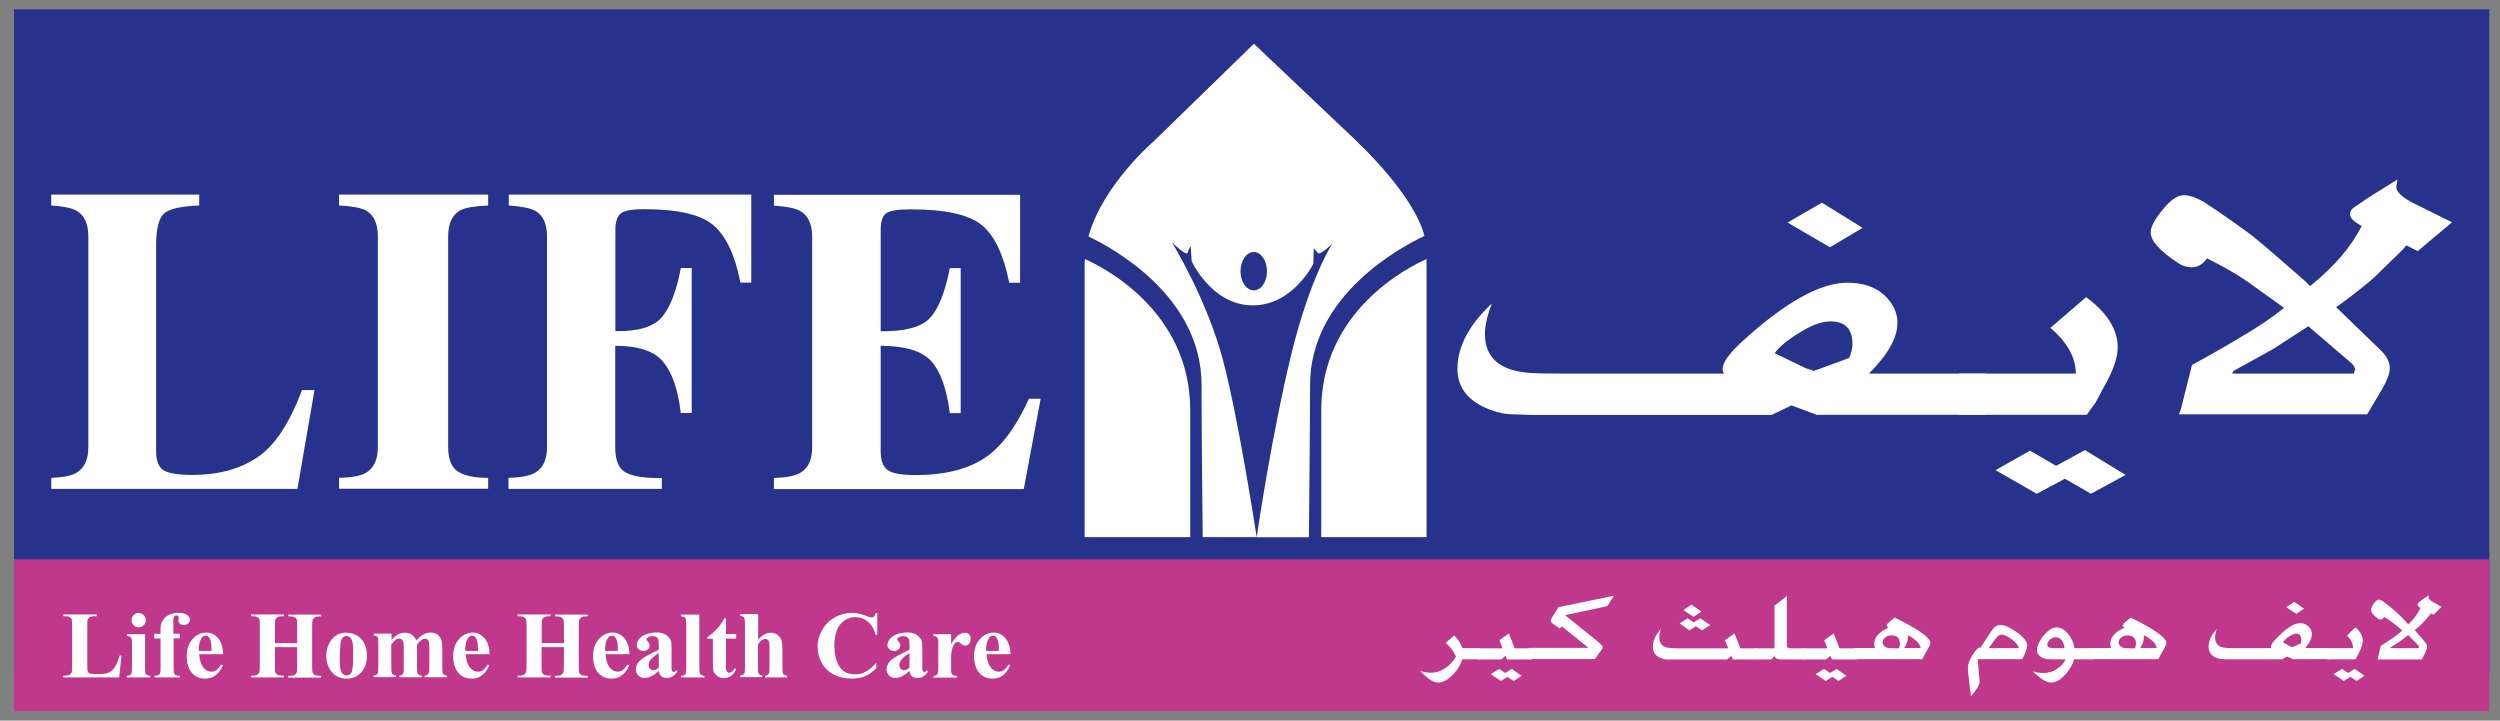<svg width="170" height="49" viewBox="0 0 170 49" fill="none" xmlns="http://www.w3.org/2000/svg">
<rect x="0" y="0" width="170" height="49" fill="#808080" stroke="none"/>
<g id="Group 1171275655">
<path id="Vector" d="M169.276 0.635H0.956V45.755H169.276V0.635Z" fill="#26328C"/>
<path id="Vector_2" d="M169.276 38.035H0.956V48.365H169.276V38.035Z" fill="#BF388C"/>
<path id="Vector_3" d="M3.486 32.495C4.256 32.465 4.816 32.365 5.156 32.175C5.716 31.865 6.006 31.285 6.006 30.415V16.085C6.006 15.215 5.736 14.625 5.196 14.325C4.876 14.145 4.306 14.025 3.486 13.975V13.235H13.546V13.975C12.366 14.015 11.586 14.185 11.196 14.485C10.806 14.785 10.616 15.525 10.616 16.705V30.675C10.616 31.325 10.786 31.765 11.116 31.975C11.446 32.185 12.106 32.295 13.086 32.295C14.826 32.295 16.286 31.905 17.476 31.115C18.666 30.335 19.686 28.795 20.536 26.525H21.386L20.226 33.245H3.486V32.505V32.495Z" fill="white"/>
<path id="Vector_4" d="M23.055 32.495C23.865 32.475 24.455 32.375 24.825 32.185C25.405 31.875 25.695 31.275 25.695 30.385V16.075C25.695 15.195 25.415 14.605 24.865 14.305C24.525 14.125 23.915 14.015 23.055 13.975V13.235H33.195V13.975C32.285 14.015 31.665 14.115 31.315 14.295C30.755 14.595 30.475 15.185 30.475 16.085V30.395C30.475 31.235 30.705 31.795 31.155 32.075C31.605 32.355 32.285 32.495 33.195 32.495V33.235H23.055V32.495Z" fill="white"/>
<path id="Vector_5" d="M34.606 32.495C35.436 32.465 36.036 32.355 36.386 32.145C36.926 31.835 37.196 31.255 37.196 30.405V16.075C37.196 15.215 36.926 14.635 36.396 14.335C36.066 14.155 35.466 14.035 34.596 13.975V13.235H51.086V19.215H50.346C49.986 17.365 49.386 16.075 48.536 15.335C47.686 14.595 46.116 14.225 43.816 14.225C42.966 14.225 42.426 14.325 42.196 14.525C41.966 14.725 41.846 15.095 41.846 15.635V22.515C43.426 22.545 44.486 22.215 45.046 21.525C45.596 20.835 46.016 19.735 46.296 18.225H47.036V28.085H46.296C46.106 26.495 45.706 25.335 45.096 24.605C44.496 23.875 43.406 23.515 41.836 23.515V30.425C41.836 31.345 42.096 31.925 42.616 32.165C43.136 32.415 43.936 32.525 45.006 32.505V33.245H34.576V32.505L34.606 32.495Z" fill="white"/>
<path id="Vector_6" d="M52.626 33.245V32.505C53.456 32.475 54.056 32.365 54.416 32.155C54.956 31.845 55.226 31.265 55.226 30.405V16.095C55.226 15.225 54.946 14.635 54.386 14.335C54.056 14.155 53.476 14.035 52.626 13.985V13.245H69.366V19.225H68.626C68.246 17.315 67.626 16.005 66.746 15.295C65.866 14.585 64.256 14.235 61.926 14.235C61.046 14.235 60.486 14.325 60.246 14.515C60.006 14.705 59.886 15.075 59.886 15.645V22.525C61.536 22.545 62.656 22.245 63.236 21.625C63.816 21.005 64.266 19.875 64.586 18.235H65.326V28.095H64.586C64.376 26.415 63.946 25.235 63.316 24.545C62.686 23.865 61.536 23.515 59.886 23.515V30.685C59.886 31.315 60.046 31.735 60.356 31.965C60.676 32.195 61.326 32.305 62.306 32.305C64.156 32.305 65.666 31.945 66.846 31.215C68.016 30.485 69.056 29.115 69.966 27.115H70.766L69.616 33.255H52.626V33.245Z" fill="white"/>
<path id="Vector_7" d="M123.726 25.085L123.306 25.225C123.306 25.225 123.256 25.215 123.256 25.175C123.006 25.115 122.846 25.065 122.786 25.035L120.676 24.015C120.986 23.595 121.516 23.145 122.266 22.685C123.106 22.135 123.846 21.855 124.466 21.855C125.466 21.855 125.966 22.365 125.966 23.375C125.966 23.715 125.886 24.035 125.736 24.345L123.726 25.085ZM121.796 27.555L123.526 28.205H135.076V25.405H127.086C128.386 24.115 129.026 22.965 129.026 21.945C129.026 21.245 128.716 20.605 128.116 20.055C127.506 19.505 126.676 19.225 125.616 19.225C123.776 19.225 121.406 20.545 118.496 23.195C117.586 24.025 117.136 24.655 117.136 25.085C117.136 25.205 117.166 25.315 117.236 25.405H106.436C105.286 25.405 104.476 25.395 104.006 25.355C101.986 25.205 100.976 24.325 100.976 22.715C100.976 22.165 101.126 21.465 101.446 20.635C99.886 22.095 99.106 23.585 99.106 25.075C99.106 26.355 99.826 27.275 101.256 27.835C101.756 28.025 102.206 28.135 102.616 28.165C102.646 28.165 103.146 28.185 104.116 28.215H120.476L121.826 27.565L121.796 27.555ZM123.896 13.775L121.556 15.135L124.436 16.815L126.656 15.495L123.896 13.785V13.775Z" fill="white"/>
<path id="Vector_8" d="M133.216 25.405H141.156C141.156 24.325 140.586 23.285 139.426 22.295L141.856 20.205C143.286 21.265 144.006 22.405 144.006 23.625C144.006 24.345 143.676 25.265 143.026 26.385C142.896 26.635 142.726 26.965 142.506 27.365C142.476 27.395 142.276 27.675 141.896 28.205H133.206V25.405H133.216ZM135.706 31.965L138.036 30.645L139.816 31.675L141.776 30.605L144.536 32.295L142.186 33.575L140.416 32.555L138.496 33.575L135.706 31.975V31.965Z" fill="white"/>
<path id="Vector_9" d="M159.916 24.715C160.066 24.865 160.146 25.005 160.146 25.125L160.056 25.405H151.786L151.876 25.225L154.536 23.755L156.966 22.185L159.916 24.715ZM164.396 17.085L166.736 15.115L164.116 13.815C163.336 13.415 162.946 13.045 162.946 12.705L163.036 12.195L161.026 13.455L160.136 14.065C159.916 14.185 159.806 14.355 159.806 14.575C159.806 14.825 160.066 15.085 160.596 15.365C159.906 16.755 158.736 18.125 157.086 19.455L156.756 19.125C155.136 17.695 153.936 16.665 153.156 16.035C152.066 15.225 150.976 14.465 149.886 13.745C149.356 13.435 148.886 13.275 148.486 13.275C148.116 13.275 147.686 13.535 147.226 14.065C146.576 14.815 146.246 15.385 146.246 15.795C146.246 16.385 146.896 17.105 148.206 17.945C148.456 18.095 148.736 18.175 149.046 18.175C149.446 18.175 149.796 17.975 150.076 17.565C151.196 18.125 152.116 18.655 152.836 19.155L155.316 20.935C154.506 21.585 153.536 22.245 152.416 22.895C151.446 23.485 150.326 24.125 149.056 24.815L148.306 27.805L148.166 28.175H160.966L161.996 26.445C162.336 25.855 162.506 25.385 162.506 25.045C162.506 24.645 162.316 24.255 161.946 23.875L158.856 20.885L159.186 20.655C160.246 19.875 161.006 19.265 161.476 18.835L163.396 16.965L163.626 16.685L164.376 17.055L164.396 17.085Z" fill="white"/>
<path id="Vector_10" d="M92.335 9.675L85.265 2.975L78.445 9.615C78.445 9.615 74.985 12.575 74.015 16.075C75.665 16.865 81.705 20.145 81.705 26.165C81.705 29.465 81.775 35.665 81.785 36.525H85.455C85.355 35.895 84.215 28.485 83.165 24.495C82.065 20.335 79.695 16.485 79.695 16.485C79.695 16.485 80.685 17.435 80.755 17.195C80.825 16.945 80.965 16.735 80.965 16.735L81.035 17.765C81.035 17.765 82.375 20.725 85.135 20.765C87.895 20.805 89.305 17.945 89.305 17.945L89.335 16.885C89.335 16.885 89.475 17.025 89.615 17.205C89.755 17.385 90.605 16.565 90.605 16.565C90.605 16.565 89.085 18.825 87.775 24.225C86.525 29.385 85.535 35.945 85.455 36.535H89.005C89.005 35.675 89.085 29.475 89.085 26.175C89.085 20.035 95.375 16.735 96.865 16.045C96.105 13.165 92.335 9.695 92.335 9.695M85.255 19.745C84.765 19.745 84.355 19.165 84.355 18.445C84.355 17.725 84.765 17.135 85.255 17.135C85.745 17.135 86.155 17.725 86.155 18.445C86.155 19.165 85.755 19.745 85.255 19.745Z" fill="white"/>
<path id="Vector_11" d="M89.845 36.525H97.005V17.615C95.715 18.185 89.845 21.165 89.845 27.895V36.525Z" fill="white"/>
<path id="Vector_12" d="M73.755 17.815V36.525H80.936V27.895C80.936 21.165 75.055 18.185 73.775 17.615C73.775 17.685 73.765 17.745 73.765 17.805" fill="white"/>
<path id="Vector_13" d="M8.265 44.565L8.105 46.065H4.305V45.945H4.445C4.565 45.945 4.665 45.925 4.745 45.875C4.795 45.845 4.845 45.795 4.875 45.725C4.895 45.675 4.905 45.545 4.905 45.325V42.515C4.905 42.295 4.895 42.155 4.875 42.105C4.855 42.055 4.805 42.005 4.735 41.965C4.665 41.925 4.565 41.905 4.445 41.905H4.305V41.785H6.585V41.905H6.395C6.275 41.905 6.175 41.925 6.095 41.975C6.045 42.005 5.995 42.055 5.965 42.125C5.945 42.175 5.935 42.305 5.935 42.525V45.255C5.935 45.475 5.945 45.615 5.975 45.675C6.005 45.735 6.045 45.775 6.125 45.805C6.175 45.825 6.305 45.835 6.505 45.835H6.865C7.095 45.835 7.285 45.795 7.435 45.715C7.585 45.635 7.715 45.505 7.825 45.335C7.935 45.165 8.045 44.905 8.135 44.575H8.265V44.565Z" fill="white"/>
<path id="Vector_14" d="M9.866 43.115V45.455C9.866 45.665 9.886 45.795 9.936 45.855C9.986 45.915 10.076 45.945 10.216 45.955V46.065H8.626V45.955C8.756 45.955 8.856 45.915 8.916 45.845C8.956 45.795 8.976 45.665 8.976 45.465V43.745C8.976 43.535 8.956 43.405 8.906 43.345C8.856 43.285 8.766 43.255 8.626 43.245V43.125H9.866V43.115ZM9.426 41.685C9.566 41.685 9.676 41.735 9.776 41.825C9.866 41.925 9.916 42.035 9.916 42.175C9.916 42.315 9.866 42.425 9.776 42.515C9.676 42.605 9.566 42.655 9.426 42.655C9.286 42.655 9.176 42.605 9.086 42.515C8.996 42.425 8.946 42.305 8.946 42.175C8.946 42.045 8.996 41.925 9.086 41.825C9.176 41.725 9.296 41.685 9.426 41.685Z" fill="white"/>
<path id="Vector_15" d="M11.806 43.425V45.475C11.806 45.675 11.826 45.795 11.866 45.845C11.936 45.925 12.056 45.955 12.236 45.955V46.065H10.496V45.955C10.626 45.955 10.726 45.935 10.776 45.905C10.836 45.875 10.866 45.835 10.886 45.785C10.906 45.735 10.916 45.625 10.916 45.465V43.415H10.486V43.105H10.916V42.735C10.916 42.435 11.026 42.175 11.246 41.975C11.466 41.775 11.766 41.675 12.146 41.675C12.406 41.675 12.596 41.725 12.726 41.825C12.856 41.925 12.916 42.025 12.916 42.145C12.916 42.235 12.876 42.325 12.796 42.395C12.716 42.465 12.616 42.495 12.486 42.495C12.376 42.495 12.286 42.465 12.226 42.405C12.166 42.345 12.126 42.285 12.126 42.215C12.126 42.195 12.126 42.155 12.146 42.095C12.146 42.055 12.156 42.025 12.156 41.995C12.156 41.955 12.146 41.915 12.116 41.895C12.086 41.865 12.046 41.845 11.996 41.845C11.936 41.845 11.886 41.875 11.846 41.925C11.806 41.975 11.786 42.055 11.786 42.165V42.715V43.095H12.226V43.405H11.786L11.806 43.425Z" fill="white"/>
<path id="Vector_16" d="M15.166 44.485H13.546C13.566 44.875 13.666 45.185 13.856 45.415C13.996 45.585 14.176 45.675 14.376 45.675C14.506 45.675 14.616 45.635 14.716 45.565C14.816 45.495 14.926 45.365 15.046 45.185L15.156 45.255C14.996 45.585 14.816 45.815 14.626 45.945C14.436 46.085 14.206 46.145 13.956 46.145C13.516 46.145 13.186 45.975 12.966 45.645C12.786 45.375 12.696 45.035 12.696 44.635C12.696 44.145 12.826 43.755 13.096 43.455C13.366 43.155 13.676 43.015 14.036 43.015C14.336 43.015 14.596 43.135 14.816 43.385C15.036 43.635 15.156 43.995 15.176 44.475L15.166 44.485ZM14.386 44.275C14.386 43.935 14.366 43.705 14.326 43.575C14.286 43.445 14.236 43.355 14.156 43.285C14.116 43.245 14.056 43.225 13.976 43.225C13.866 43.225 13.776 43.275 13.706 43.385C13.586 43.575 13.516 43.825 13.516 44.155V44.265H14.376L14.386 44.275Z" fill="white"/>
<path id="Vector_17" d="M18.696 44.005V45.335C18.696 45.555 18.706 45.695 18.736 45.745C18.756 45.805 18.806 45.845 18.876 45.885C18.946 45.925 19.046 45.945 19.166 45.945H19.306V46.065H17.066V45.945H17.206C17.326 45.945 17.426 45.925 17.506 45.875C17.556 45.845 17.606 45.795 17.636 45.725C17.656 45.675 17.666 45.545 17.666 45.325V42.515C17.666 42.295 17.656 42.155 17.636 42.105C17.616 42.055 17.566 42.005 17.496 41.965C17.426 41.925 17.326 41.905 17.206 41.905H17.066V41.785H19.306V41.905H19.166C19.046 41.905 18.946 41.925 18.866 41.975C18.816 42.005 18.766 42.055 18.736 42.125C18.716 42.175 18.696 42.305 18.696 42.525V43.735H20.206V42.525C20.206 42.305 20.196 42.165 20.176 42.115C20.156 42.065 20.106 42.015 20.036 41.975C19.966 41.935 19.866 41.915 19.746 41.915H19.606V41.795H21.836V41.915H21.696C21.566 41.915 21.466 41.935 21.396 41.985C21.346 42.015 21.296 42.065 21.266 42.135C21.246 42.185 21.226 42.315 21.226 42.535V45.345C21.226 45.565 21.236 45.705 21.266 45.755C21.286 45.815 21.336 45.855 21.406 45.895C21.476 45.935 21.576 45.955 21.696 45.955H21.836V46.075H19.606V45.955H19.746C19.876 45.955 19.976 45.935 20.046 45.885C20.106 45.855 20.146 45.805 20.176 45.735C20.196 45.685 20.206 45.555 20.206 45.335V44.005H18.696Z" fill="white"/>
<path id="Vector_18" d="M23.566 43.025C23.826 43.025 24.066 43.095 24.286 43.225C24.506 43.355 24.676 43.545 24.786 43.785C24.896 44.025 24.956 44.295 24.956 44.585C24.956 45.005 24.846 45.355 24.636 45.635C24.376 45.975 24.026 46.145 23.576 46.145C23.126 46.145 22.786 45.985 22.546 45.675C22.306 45.365 22.186 45.005 22.186 44.595C22.186 44.185 22.306 43.805 22.556 43.485C22.806 43.175 23.136 43.015 23.566 43.015V43.025ZM23.576 43.245C23.466 43.245 23.376 43.285 23.296 43.365C23.216 43.445 23.166 43.605 23.146 43.845C23.126 44.085 23.106 44.415 23.106 44.845C23.106 45.075 23.116 45.285 23.146 45.475C23.166 45.625 23.216 45.735 23.296 45.815C23.376 45.895 23.456 45.935 23.556 45.935C23.656 45.935 23.726 45.905 23.796 45.855C23.876 45.785 23.936 45.685 23.956 45.555C23.996 45.355 24.016 44.955 24.016 44.345C24.016 43.985 23.996 43.745 23.956 43.605C23.916 43.475 23.856 43.375 23.776 43.315C23.726 43.275 23.646 43.245 23.566 43.245H23.576Z" fill="white"/>
<path id="Vector_19" d="M26.626 43.115V43.505C26.786 43.325 26.936 43.205 27.076 43.135C27.216 43.065 27.366 43.025 27.526 43.025C27.716 43.025 27.876 43.065 28.006 43.155C28.136 43.245 28.236 43.375 28.306 43.555C28.476 43.365 28.636 43.225 28.786 43.145C28.936 43.065 29.106 43.015 29.266 43.015C29.466 43.015 29.636 43.065 29.756 43.155C29.876 43.245 29.966 43.365 30.006 43.515C30.056 43.655 30.076 43.885 30.076 44.205V45.415C30.076 45.645 30.096 45.785 30.136 45.835C30.176 45.885 30.266 45.925 30.396 45.945V46.055H28.876V45.945C28.996 45.935 29.086 45.885 29.136 45.805C29.176 45.745 29.196 45.615 29.196 45.415V44.145C29.196 43.885 29.186 43.715 29.166 43.645C29.146 43.575 29.116 43.525 29.066 43.485C29.016 43.445 28.966 43.435 28.906 43.435C28.816 43.435 28.726 43.465 28.636 43.535C28.546 43.605 28.446 43.705 28.356 43.835V45.415C28.356 45.625 28.376 45.765 28.406 45.815C28.456 45.895 28.546 45.935 28.686 45.945V46.055H27.156V45.945C27.236 45.945 27.306 45.925 27.346 45.885C27.396 45.845 27.426 45.805 27.436 45.755C27.456 45.705 27.456 45.595 27.456 45.415V44.145C27.456 43.875 27.446 43.715 27.426 43.645C27.406 43.575 27.366 43.525 27.316 43.485C27.266 43.445 27.216 43.425 27.156 43.425C27.076 43.425 26.996 43.445 26.926 43.495C26.826 43.555 26.726 43.675 26.606 43.825V45.405C26.606 45.615 26.626 45.755 26.666 45.815C26.706 45.885 26.796 45.925 26.926 45.935V46.045H25.406V45.935C25.526 45.925 25.616 45.885 25.676 45.815C25.716 45.765 25.726 45.635 25.726 45.405V43.735C25.726 43.515 25.706 43.375 25.666 43.315C25.626 43.255 25.536 43.225 25.406 43.205V43.085H26.606L26.626 43.115Z" fill="white"/>
<path id="Vector_20" d="M33.286 44.485H31.666C31.686 44.875 31.786 45.185 31.976 45.415C32.126 45.585 32.296 45.675 32.496 45.675C32.626 45.675 32.736 45.635 32.836 45.565C32.936 45.495 33.046 45.365 33.166 45.185L33.276 45.255C33.116 45.585 32.936 45.815 32.746 45.945C32.556 46.085 32.326 46.145 32.076 46.145C31.636 46.145 31.306 45.975 31.086 45.645C30.906 45.375 30.816 45.035 30.816 44.635C30.816 44.145 30.946 43.755 31.216 43.455C31.486 43.165 31.796 43.015 32.156 43.015C32.456 43.015 32.716 43.135 32.936 43.385C33.156 43.635 33.276 43.995 33.296 44.475L33.286 44.485ZM32.506 44.275C32.506 43.935 32.486 43.705 32.446 43.575C32.406 43.445 32.356 43.355 32.276 43.285C32.236 43.245 32.176 43.225 32.096 43.225C31.986 43.225 31.896 43.275 31.826 43.385C31.706 43.575 31.636 43.825 31.636 44.155V44.265H32.496L32.506 44.275Z" fill="white"/>
<path id="Vector_21" d="M36.826 44.005V45.335C36.826 45.555 36.836 45.695 36.866 45.745C36.886 45.805 36.936 45.845 37.006 45.885C37.076 45.925 37.176 45.945 37.296 45.945H37.436V46.065H35.196V45.945H35.336C35.456 45.945 35.556 45.925 35.636 45.875C35.686 45.845 35.736 45.795 35.766 45.725C35.786 45.675 35.806 45.545 35.806 45.325V42.515C35.806 42.295 35.796 42.155 35.766 42.105C35.746 42.055 35.696 42.005 35.626 41.965C35.556 41.925 35.456 41.905 35.336 41.905H35.196V41.785H37.436V41.905H37.296C37.176 41.905 37.076 41.925 36.996 41.975C36.946 42.005 36.896 42.055 36.866 42.125C36.846 42.175 36.836 42.305 36.836 42.525V43.735H38.346V42.525C38.346 42.305 38.336 42.165 38.306 42.115C38.286 42.065 38.236 42.015 38.166 41.975C38.096 41.935 37.996 41.915 37.876 41.915H37.736V41.795H39.966V41.915H39.826C39.696 41.915 39.596 41.935 39.526 41.985C39.476 42.015 39.426 42.065 39.396 42.135C39.376 42.185 39.356 42.315 39.356 42.535V45.345C39.356 45.565 39.366 45.705 39.396 45.755C39.416 45.815 39.466 45.855 39.536 45.895C39.606 45.935 39.706 45.955 39.826 45.955H39.966V46.075H37.736V45.955H37.876C38.006 45.955 38.106 45.935 38.176 45.885C38.226 45.855 38.276 45.805 38.306 45.735C38.326 45.685 38.346 45.555 38.346 45.335V44.005H36.836H36.826Z" fill="white"/>
<path id="Vector_22" d="M42.796 44.485H41.176C41.196 44.875 41.296 45.185 41.486 45.415C41.636 45.585 41.806 45.675 42.006 45.675C42.136 45.675 42.246 45.635 42.346 45.565C42.446 45.495 42.556 45.365 42.676 45.185L42.786 45.255C42.626 45.585 42.446 45.815 42.256 45.945C42.066 46.085 41.836 46.145 41.586 46.145C41.146 46.145 40.816 45.975 40.596 45.645C40.416 45.375 40.326 45.035 40.326 44.635C40.326 44.145 40.456 43.755 40.726 43.455C40.996 43.155 41.306 43.015 41.666 43.015C41.966 43.015 42.226 43.135 42.446 43.385C42.666 43.635 42.786 43.995 42.806 44.475L42.796 44.485ZM42.016 44.275C42.016 43.935 41.996 43.705 41.956 43.575C41.916 43.445 41.866 43.355 41.786 43.285C41.746 43.245 41.686 43.225 41.606 43.225C41.496 43.225 41.406 43.275 41.336 43.385C41.216 43.575 41.146 43.825 41.146 44.155V44.265H42.006L42.016 44.275Z" fill="white"/>
<path id="Vector_23" d="M44.796 45.625C44.436 45.945 44.116 46.105 43.826 46.105C43.656 46.105 43.516 46.045 43.406 45.935C43.296 45.825 43.236 45.685 43.236 45.515C43.236 45.285 43.336 45.085 43.526 44.905C43.716 44.725 44.146 44.485 44.796 44.185V43.885C44.796 43.665 44.786 43.525 44.756 43.465C44.736 43.405 44.686 43.355 44.616 43.315C44.546 43.275 44.476 43.255 44.386 43.255C44.246 43.255 44.136 43.285 44.046 43.345C43.996 43.385 43.966 43.425 43.966 43.475C43.966 43.515 43.996 43.575 44.056 43.635C44.136 43.725 44.176 43.815 44.176 43.895C44.176 43.995 44.136 44.085 44.056 44.155C43.976 44.225 43.876 44.265 43.756 44.265C43.626 44.265 43.516 44.225 43.426 44.145C43.336 44.065 43.296 43.975 43.296 43.865C43.296 43.715 43.356 43.565 43.476 43.435C43.596 43.295 43.766 43.195 43.976 43.115C44.186 43.045 44.416 43.005 44.646 43.005C44.926 43.005 45.146 43.065 45.306 43.185C45.466 43.305 45.576 43.435 45.626 43.575C45.656 43.665 45.666 43.865 45.666 44.185V45.335C45.666 45.465 45.666 45.555 45.686 45.585C45.696 45.615 45.716 45.645 45.736 45.665C45.756 45.685 45.786 45.695 45.806 45.695C45.856 45.695 45.916 45.655 45.976 45.575L46.066 45.655C45.956 45.815 45.856 45.925 45.736 45.995C45.626 46.065 45.496 46.105 45.356 46.105C45.186 46.105 45.056 46.065 44.966 45.985C44.876 45.905 44.816 45.785 44.796 45.625ZM44.796 45.395V44.405C44.546 44.555 44.356 44.715 44.226 44.885C44.146 44.995 44.106 45.115 44.106 45.225C44.106 45.325 44.136 45.405 44.206 45.485C44.256 45.545 44.336 45.575 44.426 45.575C44.536 45.575 44.656 45.515 44.796 45.395Z" fill="white"/>
<path id="Vector_24" d="M47.556 41.785V45.455C47.556 45.665 47.576 45.795 47.626 45.855C47.676 45.915 47.766 45.945 47.906 45.955V46.065H46.316V45.955C46.446 45.955 46.546 45.915 46.606 45.845C46.646 45.795 46.666 45.665 46.666 45.465V42.415C46.666 42.205 46.646 42.075 46.596 42.015C46.546 41.955 46.456 41.925 46.316 41.915V41.795H47.556V41.785Z" fill="white"/>
<path id="Vector_25" d="M49.365 42.035V43.115H50.065V43.425H49.365V45.245C49.365 45.415 49.365 45.525 49.385 45.575C49.405 45.625 49.425 45.665 49.465 45.695C49.505 45.725 49.545 45.745 49.575 45.745C49.715 45.745 49.845 45.645 49.965 45.435L50.055 45.505C49.885 45.905 49.605 46.115 49.225 46.115C49.035 46.115 48.875 46.065 48.755 45.955C48.625 45.855 48.545 45.735 48.505 45.605C48.485 45.535 48.475 45.335 48.475 45.025V43.435H48.095V43.325C48.365 43.135 48.585 42.945 48.775 42.735C48.965 42.525 49.125 42.295 49.265 42.045H49.365V42.035Z" fill="white"/>
<path id="Vector_26" d="M51.556 41.785V43.495C51.716 43.325 51.866 43.205 51.996 43.135C52.126 43.065 52.266 43.025 52.416 43.025C52.596 43.025 52.756 43.075 52.886 43.185C53.016 43.295 53.106 43.415 53.146 43.555C53.186 43.695 53.206 43.935 53.206 44.275V45.425C53.206 45.655 53.226 45.795 53.266 45.845C53.306 45.905 53.396 45.935 53.526 45.955V46.065H52.026V45.955C52.126 45.945 52.206 45.895 52.266 45.825C52.306 45.775 52.326 45.635 52.326 45.425V44.105C52.326 43.865 52.326 43.705 52.296 43.645C52.276 43.585 52.246 43.535 52.196 43.495C52.146 43.465 52.096 43.445 52.046 43.445C51.966 43.445 51.876 43.475 51.796 43.535C51.716 43.595 51.626 43.695 51.536 43.835V45.415C51.536 45.625 51.556 45.755 51.586 45.805C51.626 45.875 51.706 45.925 51.836 45.935V46.045H50.336V45.935C50.456 45.925 50.546 45.885 50.606 45.815C50.646 45.765 50.656 45.635 50.656 45.405V42.405C50.656 42.185 50.636 42.045 50.596 41.985C50.556 41.935 50.466 41.895 50.336 41.875V41.755H51.536L51.556 41.785Z" fill="white"/>
<path id="Vector_27" d="M59.655 41.685V43.165H59.535C59.445 42.775 59.275 42.485 59.015 42.275C58.765 42.065 58.475 41.965 58.155 41.965C57.885 41.965 57.645 42.045 57.425 42.195C57.205 42.345 57.035 42.545 56.935 42.795C56.805 43.115 56.735 43.465 56.735 43.855C56.735 44.245 56.785 44.585 56.885 44.905C56.985 45.215 57.135 45.455 57.335 45.615C57.545 45.775 57.805 45.855 58.135 45.855C58.405 45.855 58.655 45.795 58.875 45.675C59.095 45.555 59.335 45.355 59.585 45.065V45.435C59.345 45.685 59.095 45.865 58.835 45.975C58.575 46.085 58.275 46.145 57.925 46.145C57.465 46.145 57.065 46.055 56.705 45.875C56.355 45.695 56.075 45.425 55.885 45.085C55.695 44.745 55.595 44.375 55.595 43.985C55.595 43.575 55.705 43.185 55.915 42.825C56.125 42.455 56.415 42.175 56.775 41.975C57.135 41.775 57.525 41.675 57.935 41.675C58.235 41.675 58.555 41.745 58.885 41.875C59.075 41.955 59.205 41.985 59.255 41.985C59.325 41.985 59.385 41.965 59.435 41.915C59.485 41.865 59.515 41.785 59.535 41.685H59.655Z" fill="white"/>
<path id="Vector_28" d="M61.846 45.625C61.486 45.945 61.166 46.105 60.876 46.105C60.706 46.105 60.566 46.045 60.456 45.935C60.346 45.825 60.286 45.685 60.286 45.515C60.286 45.285 60.386 45.085 60.576 44.905C60.766 44.725 61.196 44.485 61.846 44.185V43.885C61.846 43.665 61.836 43.525 61.806 43.465C61.786 43.405 61.736 43.355 61.666 43.315C61.596 43.275 61.526 43.255 61.436 43.255C61.296 43.255 61.186 43.285 61.096 43.345C61.036 43.385 61.016 43.425 61.016 43.475C61.016 43.515 61.046 43.575 61.106 43.635C61.186 43.725 61.226 43.815 61.226 43.895C61.226 43.995 61.186 44.085 61.106 44.155C61.026 44.225 60.926 44.265 60.806 44.265C60.676 44.265 60.566 44.225 60.476 44.145C60.386 44.065 60.346 43.975 60.346 43.865C60.346 43.715 60.406 43.565 60.526 43.435C60.646 43.295 60.816 43.195 61.026 43.115C61.236 43.045 61.466 43.005 61.696 43.005C61.976 43.005 62.196 43.065 62.356 43.185C62.516 43.305 62.626 43.435 62.676 43.575C62.706 43.665 62.716 43.865 62.716 44.185V45.335C62.716 45.465 62.716 45.555 62.736 45.585C62.746 45.615 62.766 45.645 62.786 45.665C62.806 45.685 62.836 45.695 62.856 45.695C62.906 45.695 62.966 45.655 63.026 45.575L63.116 45.655C63.006 45.815 62.906 45.925 62.786 45.995C62.676 46.065 62.546 46.105 62.406 46.105C62.236 46.105 62.106 46.065 62.016 45.985C61.926 45.905 61.866 45.785 61.846 45.625ZM61.846 45.395V44.405C61.596 44.555 61.406 44.715 61.276 44.885C61.196 44.995 61.156 45.115 61.156 45.225C61.156 45.325 61.186 45.405 61.256 45.485C61.306 45.545 61.386 45.575 61.476 45.575C61.586 45.575 61.706 45.515 61.846 45.395Z" fill="white"/>
<path id="Vector_29" d="M64.675 43.115V43.785C64.875 43.475 65.045 43.275 65.185 43.175C65.335 43.075 65.475 43.025 65.615 43.025C65.735 43.025 65.825 43.065 65.895 43.135C65.965 43.205 66.005 43.315 66.005 43.445C66.005 43.585 65.975 43.695 65.905 43.775C65.835 43.855 65.755 43.895 65.655 43.895C65.545 43.895 65.445 43.855 65.365 43.785C65.285 43.715 65.235 43.675 65.215 43.665C65.195 43.655 65.165 43.645 65.145 43.645C65.085 43.645 65.025 43.665 64.975 43.715C64.885 43.785 64.825 43.885 64.775 44.025C64.705 44.225 64.675 44.455 64.675 44.705V45.565C64.675 45.685 64.685 45.765 64.705 45.795C64.735 45.855 64.765 45.895 64.815 45.915C64.865 45.945 64.945 45.955 65.065 45.965V46.075H63.475V45.965C63.605 45.955 63.685 45.915 63.735 45.855C63.785 45.795 63.805 45.635 63.805 45.385V43.755C63.805 43.585 63.805 43.475 63.775 43.435C63.755 43.375 63.725 43.335 63.685 43.305C63.645 43.275 63.575 43.255 63.475 43.245V43.125H64.675V43.115Z" fill="white"/>
<path id="Vector_30" d="M68.706 44.485H67.086C67.106 44.875 67.206 45.185 67.396 45.415C67.546 45.585 67.716 45.675 67.916 45.675C68.046 45.675 68.156 45.635 68.256 45.565C68.356 45.495 68.466 45.365 68.586 45.185L68.696 45.255C68.536 45.585 68.356 45.815 68.166 45.945C67.976 46.085 67.746 46.145 67.496 46.145C67.056 46.145 66.726 45.975 66.506 45.645C66.326 45.375 66.236 45.035 66.236 44.635C66.236 44.145 66.366 43.755 66.636 43.455C66.906 43.165 67.216 43.015 67.576 43.015C67.876 43.015 68.136 43.135 68.356 43.385C68.576 43.635 68.696 43.995 68.716 44.475L68.706 44.485ZM67.926 44.275C67.926 43.935 67.906 43.705 67.866 43.575C67.826 43.445 67.776 43.355 67.696 43.285C67.656 43.245 67.596 43.225 67.516 43.225C67.406 43.225 67.316 43.275 67.246 43.385C67.126 43.575 67.056 43.825 67.056 44.155V44.265H67.916L67.926 44.275Z" fill="white"/>
<path id="Vector_31" d="M99.446 44.075H100.676V44.835H99.436C99.306 45.235 99.086 45.605 98.746 45.925C98.416 46.245 98.096 46.415 97.796 46.415C97.526 46.415 97.206 46.235 96.836 45.885C96.806 45.855 96.746 45.795 96.646 45.705C96.636 45.695 96.606 45.665 96.576 45.625C96.826 45.705 97.066 45.745 97.316 45.745C97.646 45.745 97.956 45.645 98.266 45.445C98.566 45.245 98.816 44.985 99.006 44.645C98.946 44.495 98.846 44.325 98.716 44.155C98.606 44.015 98.466 43.865 98.306 43.715L98.886 43.215C99.166 43.495 99.346 43.775 99.446 44.075Z" fill="white"/>
<path id="Vector_32" d="M102.605 43.075L102.995 44.085H104.165V44.845H102.485L102.375 44.595L102.085 44.845H100.505V44.085H102.175L101.955 43.535L102.595 43.075H102.605ZM101.385 45.835L101.945 45.485L102.355 45.765L102.795 45.485L103.465 45.955L102.925 46.305L102.505 46.025L102.055 46.305L101.375 45.845L101.385 45.835Z" fill="white"/>
<path id="Vector_33" d="M109.736 40.525L109.306 41.215L106.426 41.835L108.696 43.665C108.896 43.825 108.986 43.945 108.986 44.015C108.986 44.055 108.956 44.115 108.906 44.185L108.796 44.335L108.456 44.815H103.996V44.055H108.016L106.226 42.605L106.056 42.735L105.676 42.465C105.676 42.465 105.606 42.415 105.556 42.385C105.486 42.335 105.446 42.275 105.446 42.225C105.446 42.185 105.466 42.125 105.506 42.055L105.556 41.965L105.976 41.285L109.716 40.515L109.736 40.525Z" fill="white"/>
<path id="Vector_34" d="M117.945 43.075L118.345 44.085H119.515V44.845H117.835L117.725 44.595L117.445 44.845H113.315C113.195 44.845 113.065 44.805 112.905 44.735C112.565 44.595 112.395 44.335 112.395 43.975C112.395 43.575 112.575 43.175 112.945 42.775C112.875 42.955 112.835 43.145 112.835 43.345C112.835 43.675 112.975 43.895 113.245 44.005C113.385 44.055 113.675 44.085 114.105 44.085H117.525L117.295 43.535L117.945 43.075ZM116.285 42.515L115.735 42.865L115.315 42.585L114.875 42.865L114.215 42.395L114.755 42.045L115.165 42.325L115.615 42.045L116.295 42.505L116.285 42.515ZM115.695 41.595L115.155 41.945L114.475 41.485L115.015 41.115L115.695 41.595Z" fill="white"/>
<path id="Vector_35" d="M121.506 40.515V43.925C121.506 44.025 121.596 44.085 121.776 44.085H122.766V44.845H121.126C120.866 44.845 120.706 44.765 120.666 44.615L120.436 44.845H119.356L119.386 44.085H120.666V41.185L121.516 40.525L121.506 40.515Z" fill="white"/>
<path id="Vector_36" d="M124.695 43.075L125.085 44.085H126.255V44.845H124.575L124.465 44.595L124.175 44.845H122.595V44.085H124.265L124.045 43.535L124.685 43.075H124.695ZM123.475 45.835L124.035 45.485L124.445 45.765L124.885 45.485L125.555 45.955L125.015 46.305L124.595 46.025L124.145 46.305L123.465 45.845L123.475 45.835Z" fill="white"/>
<path id="Vector_37" d="M128.835 41.995C130.455 42.785 131.265 43.365 131.265 43.725C131.265 43.805 131.205 43.955 131.075 44.165L130.985 44.315L130.715 44.825H126.095V44.065H127.505C127.465 43.965 127.445 43.875 127.445 43.805C127.445 43.445 127.645 43.135 128.035 42.885C128.145 42.815 128.275 42.745 128.425 42.675C128.335 42.635 128.295 42.585 128.295 42.525C128.295 42.465 128.365 42.385 128.515 42.265L128.845 41.985L128.835 41.995ZM129.135 44.075C129.175 43.955 129.195 43.855 129.195 43.775C129.195 43.395 128.995 43.205 128.605 43.205C128.445 43.205 128.305 43.255 128.185 43.355C128.065 43.455 128.015 43.565 128.015 43.685C128.015 43.825 128.095 43.935 128.255 44.015C128.335 44.065 128.515 44.085 128.815 44.085H129.135V44.075ZM130.615 44.075C130.575 43.935 130.515 43.805 130.415 43.685C130.275 43.525 130.045 43.355 129.725 43.185C129.725 43.225 129.735 43.265 129.735 43.295C129.735 43.565 129.655 43.815 129.485 44.065H130.615V44.075Z" fill="white"/>
<path id="Vector_38" d="M134.666 44.055L135.206 43.225C135.296 43.095 135.406 42.935 135.546 42.725C135.676 42.575 135.836 42.505 136.036 42.505C136.196 42.505 136.346 42.535 136.486 42.605C136.686 42.695 136.896 42.825 137.136 42.985C137.616 43.325 137.856 43.645 137.856 43.925C137.856 43.985 137.806 44.145 137.716 44.385C137.676 44.495 137.646 44.565 137.626 44.595L137.586 44.675L137.506 44.825H134.486L134.606 46.265C134.606 46.365 134.616 46.405 134.616 46.385C134.616 46.435 134.596 46.495 134.566 46.565C134.536 46.635 134.496 46.705 134.456 46.775C134.416 46.845 134.326 46.975 134.176 47.165L134.036 47.345L133.916 46.495C133.916 46.445 133.906 46.375 133.896 46.295C133.896 46.215 133.866 46.045 133.836 45.795C133.826 45.635 133.816 45.505 133.816 45.415C133.816 45.175 133.916 44.895 134.106 44.585C134.336 44.215 134.496 44.035 134.606 44.035C134.616 44.035 134.636 44.035 134.656 44.035L134.666 44.055ZM135.236 44.075H137.296C137.246 43.945 137.166 43.815 137.066 43.705C136.936 43.565 136.766 43.445 136.576 43.325C136.386 43.215 136.226 43.155 136.106 43.155C136.016 43.155 135.926 43.195 135.846 43.275C135.786 43.325 135.686 43.455 135.526 43.665L135.236 44.065V44.075Z" fill="white"/>
<path id="Vector_39" d="M141.075 44.075H142.315V44.835H141.035C140.975 45.075 140.855 45.325 140.675 45.575C140.275 46.135 139.865 46.415 139.455 46.415C139.165 46.415 138.755 46.165 138.225 45.655C138.485 45.725 138.725 45.765 138.925 45.765C139.255 45.765 139.565 45.685 139.835 45.515C140.105 45.345 140.325 45.125 140.465 44.835H139.725C139.465 44.835 139.285 44.835 139.185 44.815C138.995 44.795 138.835 44.725 138.705 44.615C138.575 44.505 138.515 44.375 138.515 44.235C138.515 44.015 138.595 43.775 138.755 43.515C138.915 43.255 139.115 43.025 139.365 42.835C139.515 42.725 139.675 42.665 139.865 42.665C140.125 42.665 140.375 42.805 140.615 43.085C140.855 43.365 141.005 43.695 141.065 44.075H141.075ZM140.395 44.075C140.315 43.585 140.115 43.335 139.785 43.335C139.645 43.335 139.515 43.385 139.395 43.495C139.275 43.605 139.215 43.715 139.215 43.835C139.215 43.995 139.355 44.075 139.625 44.075H140.395Z" fill="white"/>
<path id="Vector_40" d="M144.885 41.995C146.505 42.785 147.315 43.365 147.315 43.725C147.315 43.805 147.255 43.955 147.125 44.165L147.035 44.315L146.765 44.825H142.145V44.065H143.555C143.515 43.965 143.495 43.875 143.495 43.805C143.495 43.445 143.695 43.135 144.085 42.885C144.195 42.815 144.325 42.745 144.475 42.675C144.385 42.635 144.345 42.585 144.345 42.525C144.345 42.465 144.415 42.385 144.565 42.265L144.895 41.985L144.885 41.995ZM145.185 44.075C145.225 43.955 145.245 43.855 145.245 43.775C145.245 43.395 145.045 43.205 144.655 43.205C144.495 43.205 144.355 43.255 144.235 43.355C144.115 43.455 144.065 43.565 144.065 43.685C144.065 43.825 144.145 43.935 144.305 44.015C144.385 44.065 144.565 44.085 144.865 44.085H145.185V44.075ZM146.665 44.075C146.625 43.935 146.565 43.805 146.465 43.685C146.325 43.525 146.095 43.355 145.775 43.185C145.775 43.225 145.785 43.265 145.785 43.295C145.785 43.565 145.705 43.815 145.535 44.065H146.665V44.075Z" fill="white"/>
<path id="Vector_41" d="M155.196 44.835H151.356C151.046 44.815 150.826 44.785 150.686 44.725C150.346 44.575 150.186 44.325 150.186 43.985C150.186 43.575 150.366 43.175 150.736 42.775C150.666 42.995 150.626 43.175 150.626 43.335C150.626 43.665 150.766 43.885 151.036 43.995C151.166 44.045 151.456 44.075 151.906 44.075H154.436C154.436 44.075 154.416 44.025 154.416 43.985C154.416 43.865 154.526 43.695 154.736 43.475C155.426 42.745 155.976 42.375 156.406 42.375C156.626 42.375 156.816 42.445 156.966 42.585C157.126 42.725 157.206 42.905 157.206 43.115C157.206 43.395 157.056 43.715 156.756 44.065H158.416V44.825H155.926L155.516 44.645L155.196 44.825V44.835ZM156.436 43.775C156.476 43.695 156.486 43.605 156.486 43.505C156.486 43.225 156.366 43.085 156.136 43.085C156.006 43.085 155.846 43.155 155.646 43.285C155.456 43.425 155.316 43.555 155.246 43.675L155.736 43.955C155.796 43.985 155.836 44.005 155.856 44.005C155.866 44.005 155.906 43.985 155.956 43.975L156.426 43.765L156.436 43.775ZM156.676 41.395L156.146 41.745L155.456 41.285L156.006 40.925L156.676 41.395Z" fill="white"/>
<path id="Vector_42" d="M158.246 44.075H160.006C160.006 43.775 159.866 43.485 159.596 43.225L160.166 42.655C160.506 42.945 160.666 43.255 160.666 43.585C160.666 43.785 160.586 44.035 160.436 44.335C160.396 44.435 160.306 44.595 160.176 44.835H158.246V44.075ZM158.696 45.835L159.256 45.485L159.676 45.765L160.116 45.485L160.786 45.955L160.246 46.305L159.826 46.025L159.376 46.305L158.696 45.845V45.835Z" fill="white"/>
<path id="Vector_43" d="M165.315 41.705L165.265 41.775L164.815 42.285C164.695 42.425 164.515 42.595 164.275 42.785C164.265 42.795 164.235 42.815 164.195 42.845L164.695 43.415C164.755 43.475 164.825 43.565 164.915 43.675C165.005 43.785 165.045 43.885 165.045 43.985C165.045 44.075 165.005 44.205 164.925 44.365L164.685 44.845H161.675L161.705 44.735L161.885 43.925C162.145 43.765 162.415 43.585 162.695 43.395C162.965 43.205 163.185 43.025 163.355 42.875C163.185 42.715 162.985 42.555 162.765 42.385C162.545 42.215 162.335 42.075 162.125 41.955C162.065 42.065 161.985 42.125 161.885 42.125C161.815 42.125 161.745 42.105 161.685 42.055C161.375 41.825 161.225 41.625 161.225 41.465C161.225 41.365 161.305 41.205 161.455 40.995C161.565 40.855 161.665 40.775 161.745 40.775C161.845 40.775 161.955 40.825 162.075 40.915C162.715 41.385 163.245 41.865 163.685 42.365L163.765 42.455C164.145 42.095 164.425 41.725 164.585 41.335C164.465 41.255 164.395 41.185 164.395 41.115C164.395 41.065 164.415 41.015 164.465 40.975C164.515 40.935 164.585 40.875 164.685 40.805L165.155 40.465C165.145 40.545 165.135 40.585 165.135 40.605C165.135 40.705 165.225 40.805 165.405 40.915L166.025 41.265L165.475 41.805L165.295 41.695L165.315 41.705ZM163.745 43.195C163.385 43.485 162.985 43.765 162.555 44.025L162.535 44.075H164.475V44.055C164.475 44.055 164.495 44.025 164.495 43.995C164.495 43.955 164.475 43.925 164.445 43.885L163.755 43.185L163.745 43.195Z" fill="white"/>
</g>
</svg>
